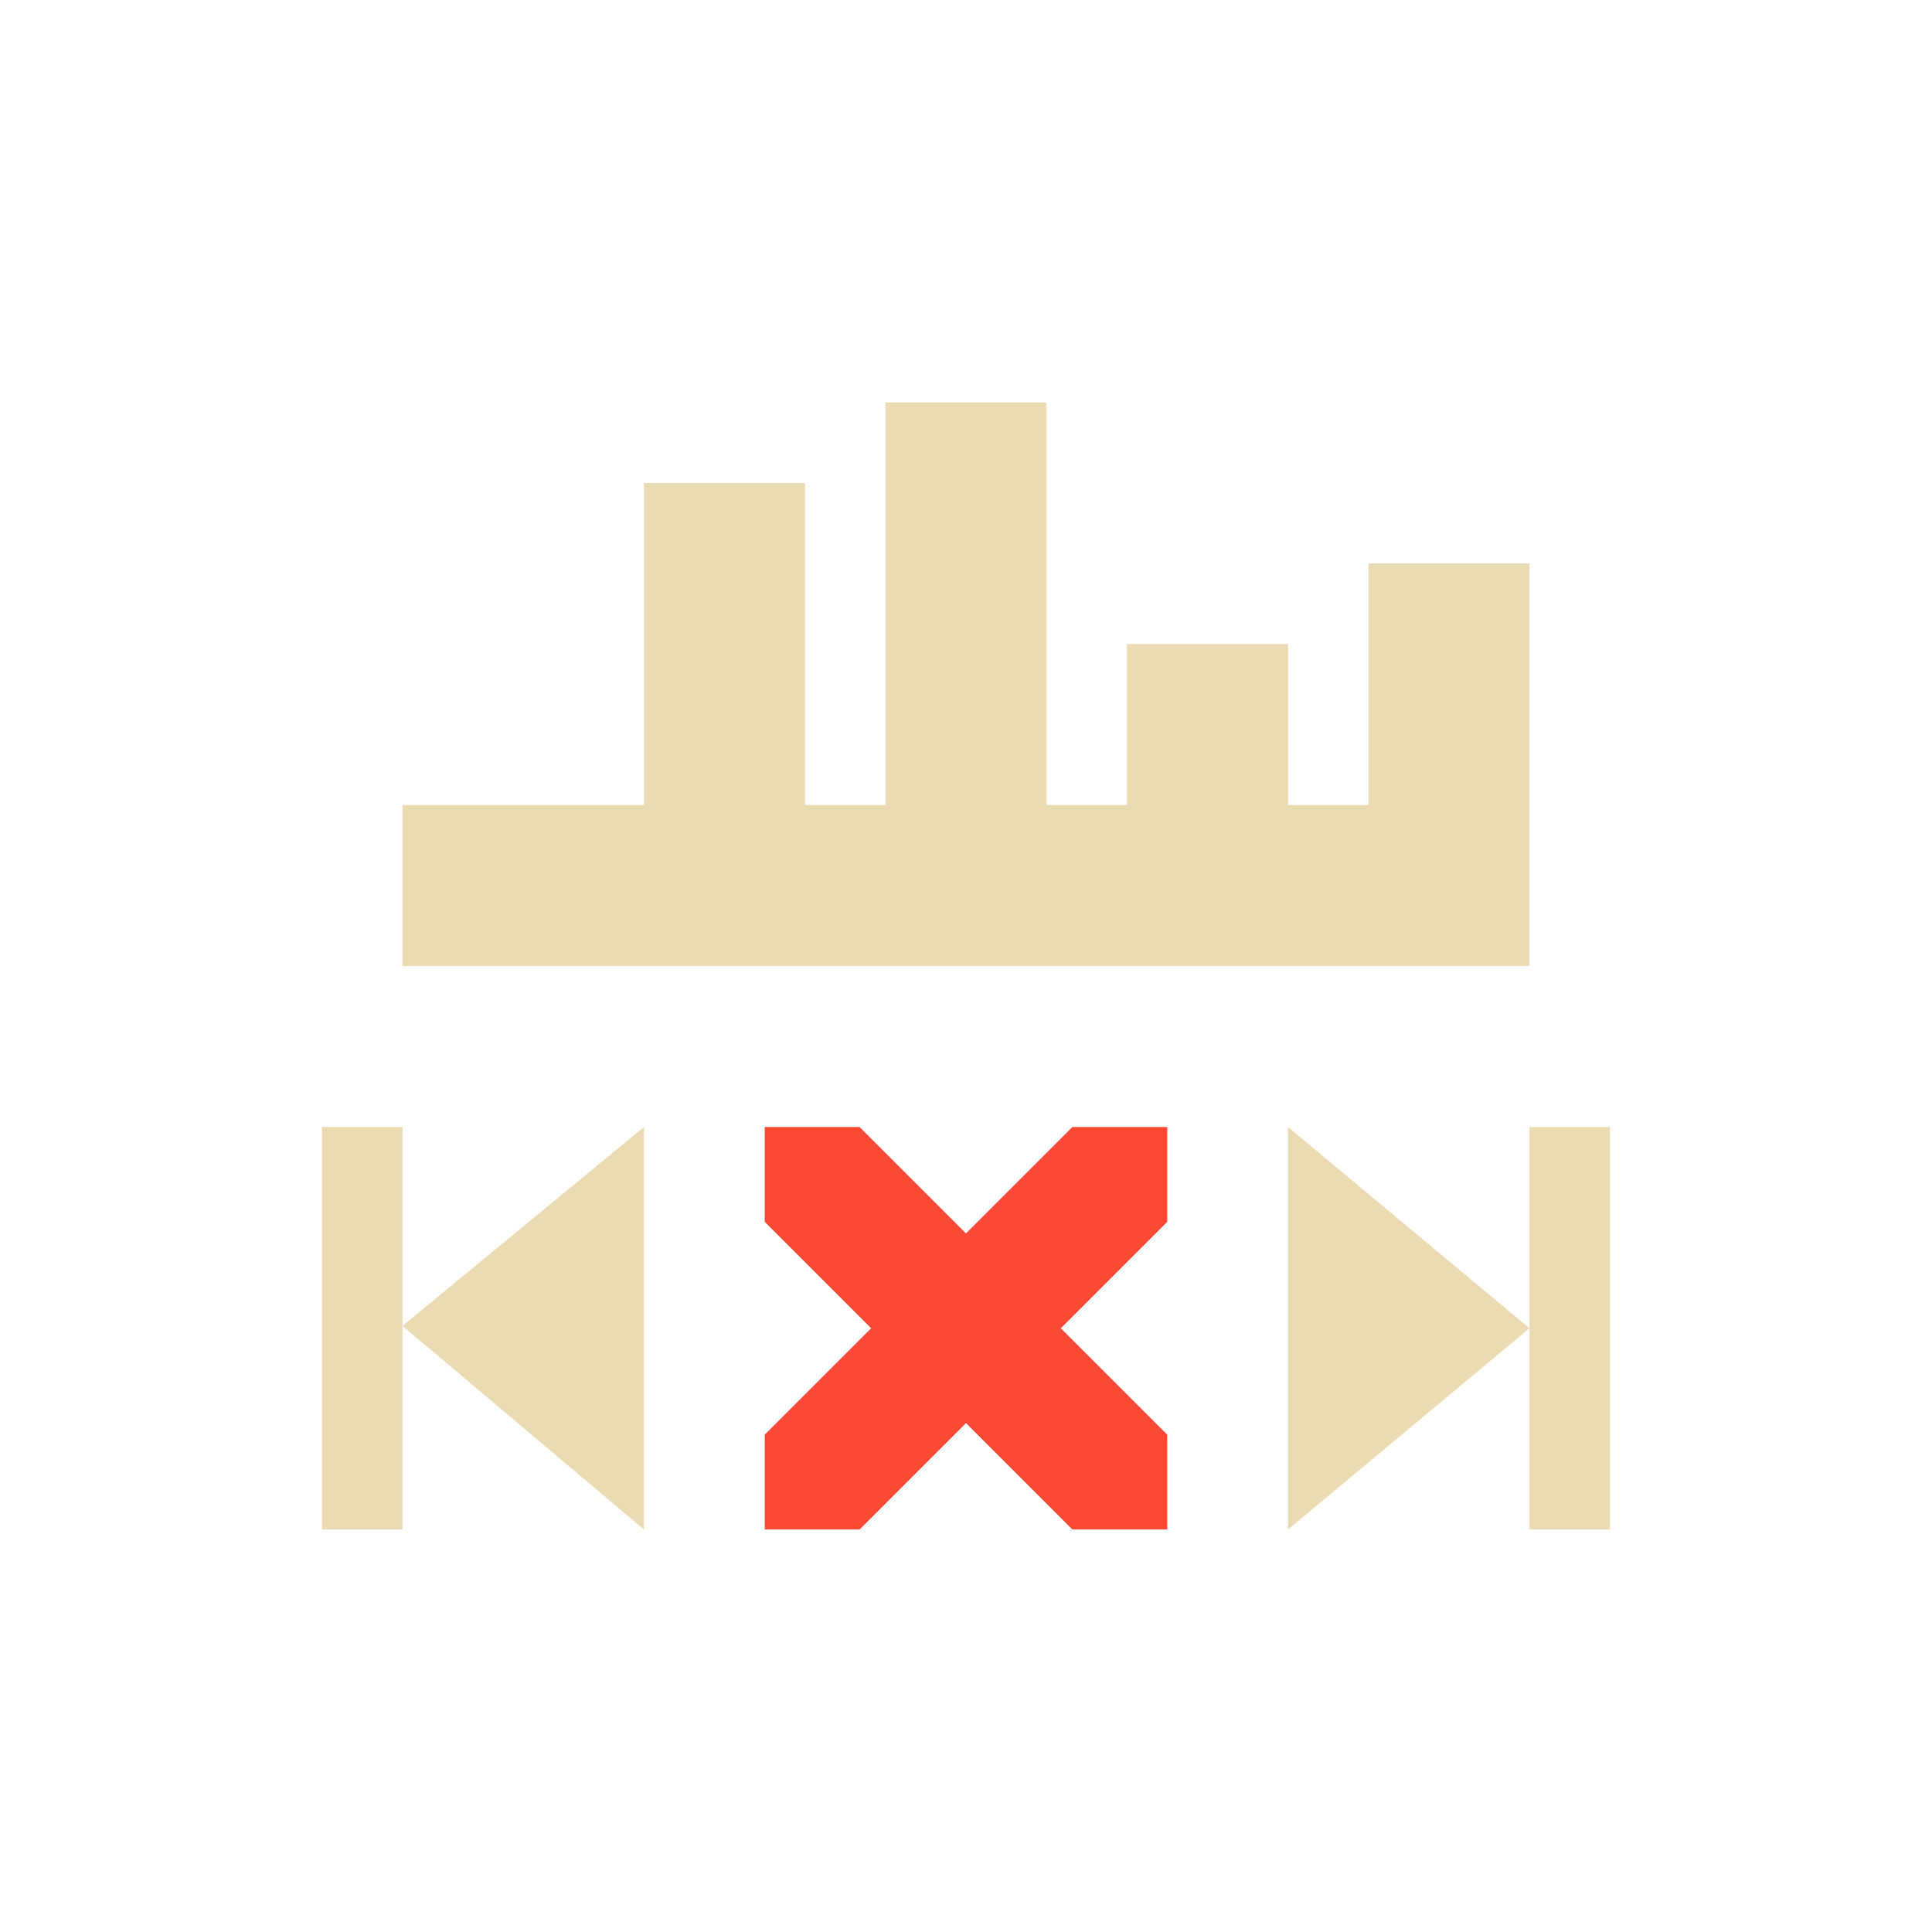 <svg width="24" height="24" version="1.1" viewBox="0 0 24 24" xmlns="http://www.w3.org/2000/svg">
  <defs>
    <style type="text/css">.ColorScheme-Text { color:#ebdbb2; } .ColorScheme-Highlight { color:#458588; } .ColorScheme-NegativeText { color:#fb4934; }</style>
  </defs>
  <path class="ColorScheme-Text" d="m11 5v5h-1v-4h-2v4h-3v2h14v-5h-2v3h-1v-2h-2v2h-1v-5zm5 9v5l3-2.5zm3 5h1v-5h-1zm-15-5v5h1v-5zm1 2.471 3 2.529v-5z" fill="currentColor"/>
  <path class="ColorScheme-NegativeText" d="m9.5 14v1.178l1.322 1.322-1.322 1.322v1.178h1.178l1.322-1.322 1.322 1.322h1.178v-1.178l-1.322-1.322 1.322-1.322v-1.178h-1.178l-1.322 1.322-1.322-1.322z" fill="currentColor" stroke-width=".833"/>
</svg>

